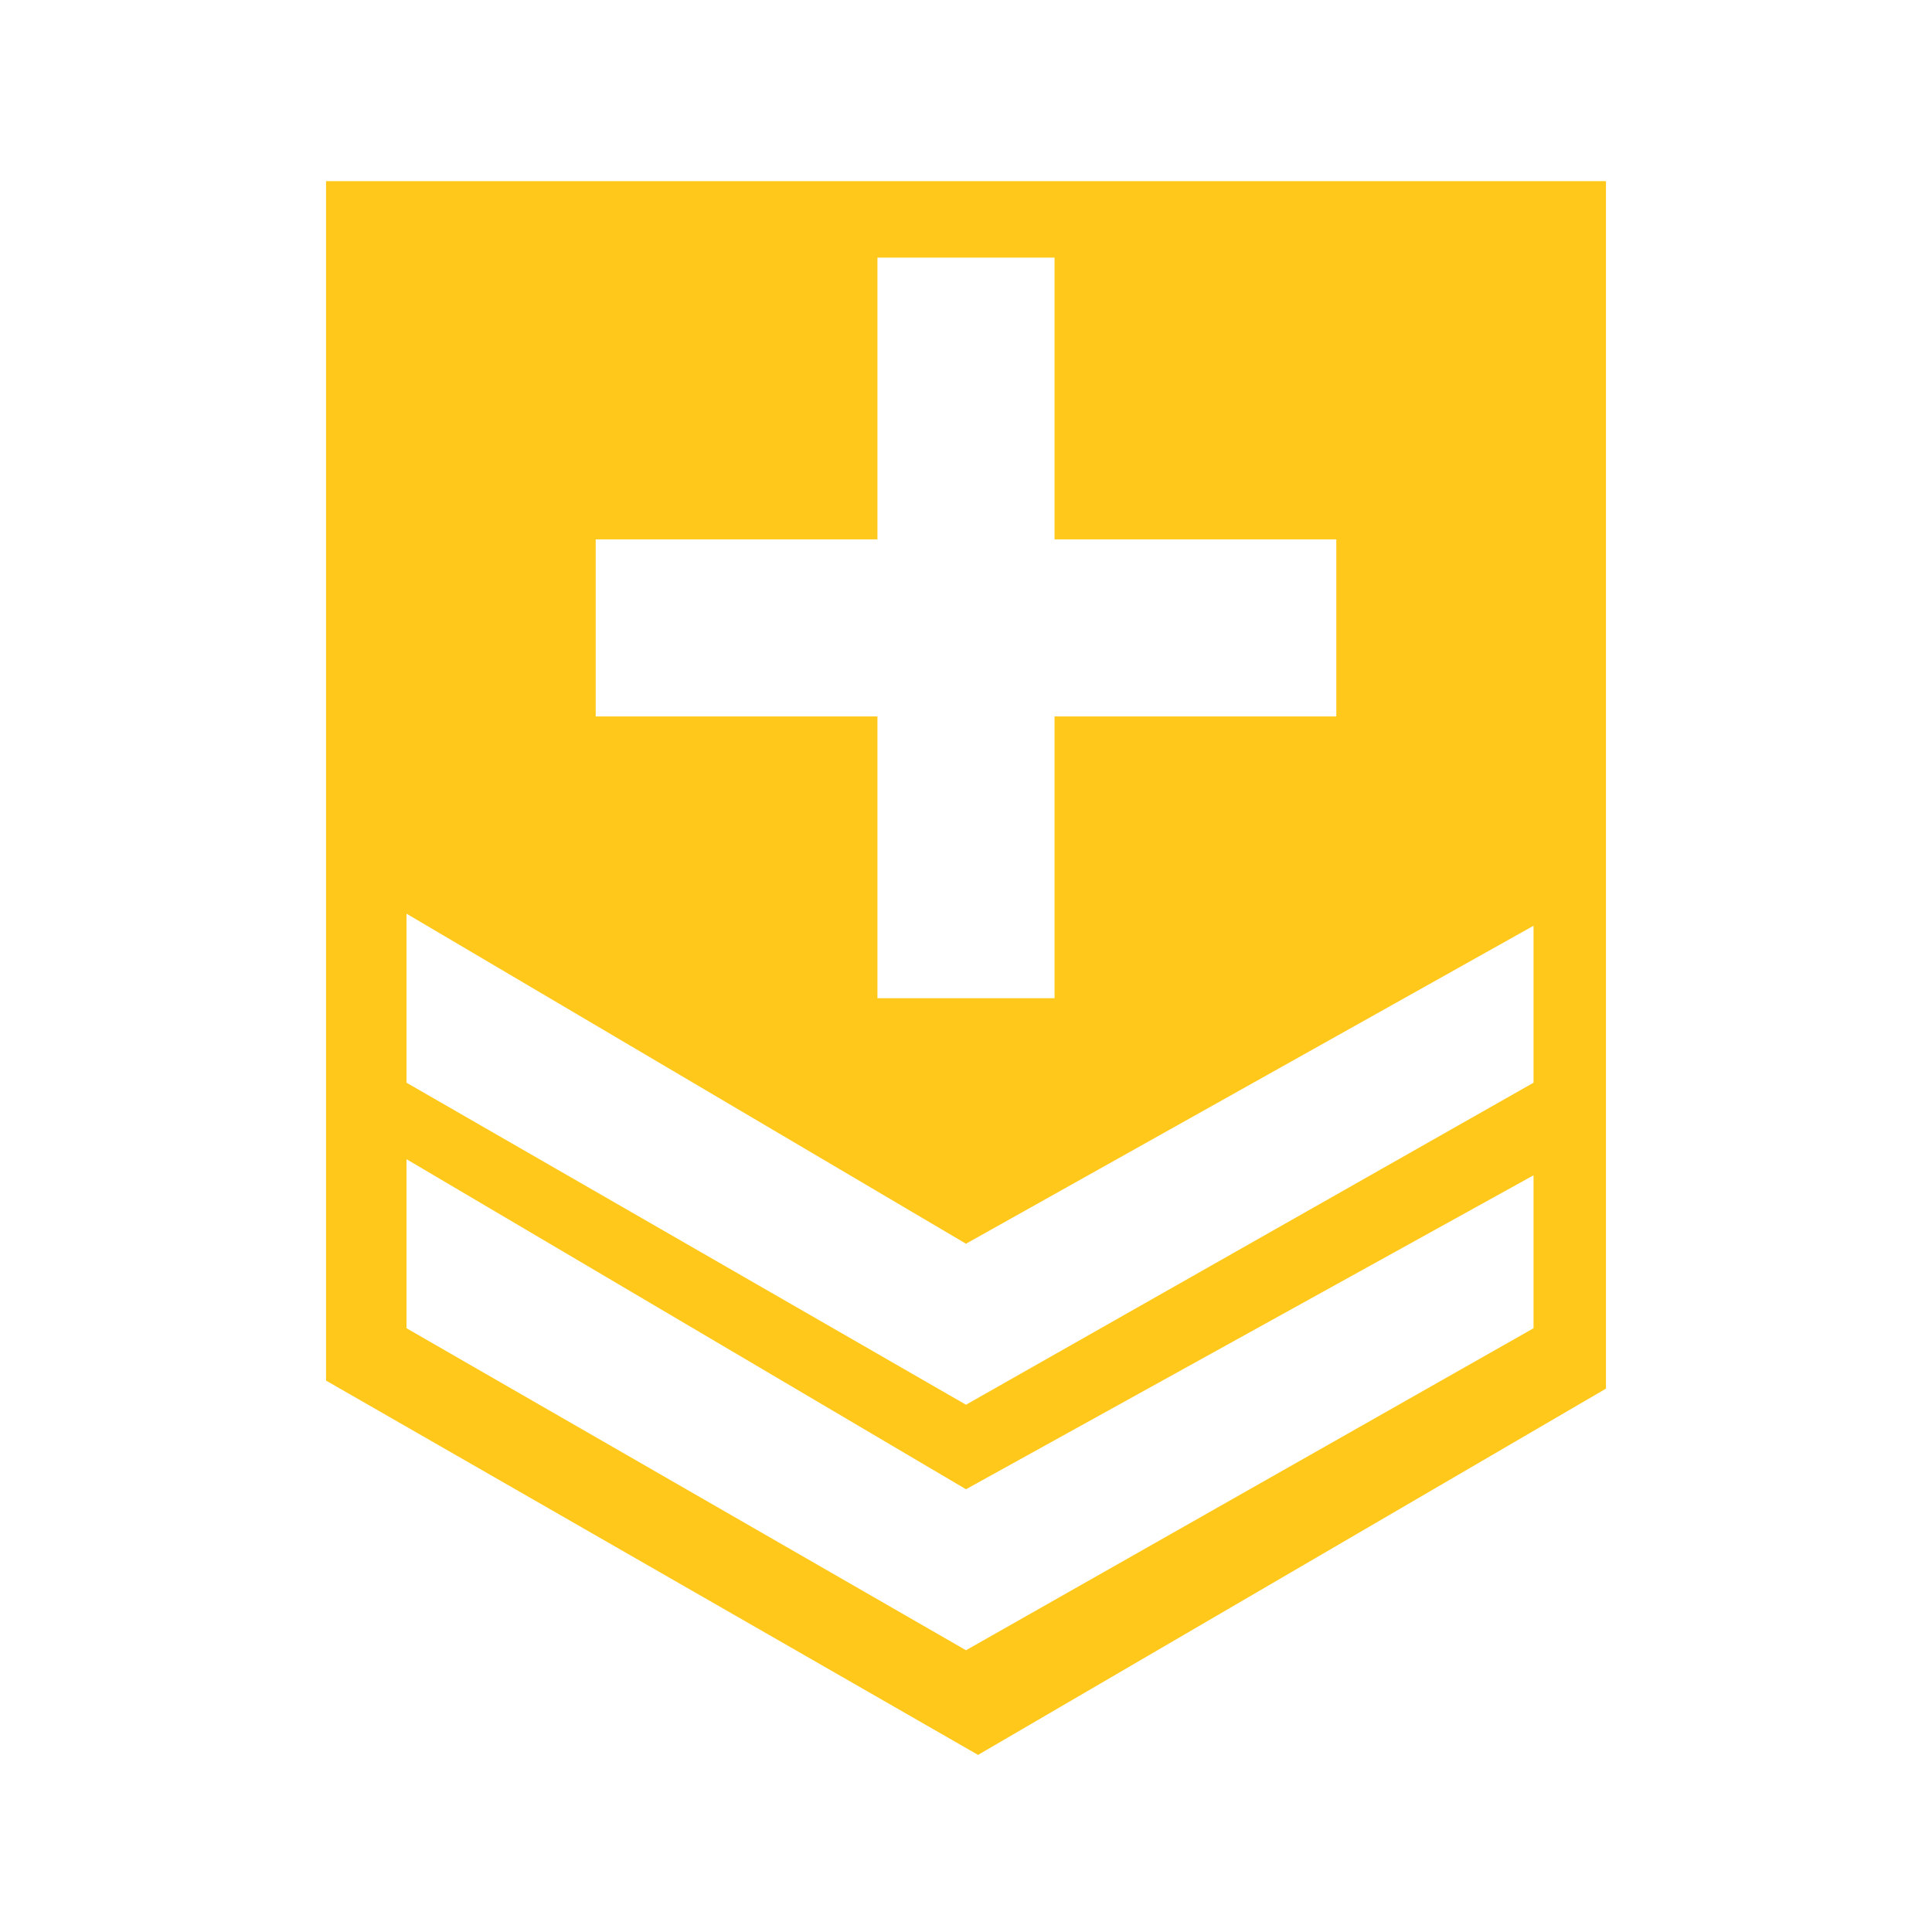 <?xml version="1.0" encoding="utf-8"?>
<!-- Generator: Adobe Illustrator 26.0.0, SVG Export Plug-In . SVG Version: 6.00 Build 0)  -->
<svg version="1.1" id="Camada_1" xmlns="http://www.w3.org/2000/svg" xmlns:xlink="http://www.w3.org/1999/xlink" x="0px" y="0px"
	 viewBox="0 0 48 48" style="enable-background:new 0 0 48 48;" xml:space="preserve">
<style type="text/css">
	.st0{fill:#FFC81A;}
</style>
<g id="Camada_2_00000136380065803124450360000013649085990380705977_">
</g>
<g id="Camada_3">
</g>
<g id="Camada_2_00000172417541352517334850000003508113699846484411_">
</g>
<g id="Camada_3_00000043444734728302346770000009792551238564841116_">
</g>
<path class="st0" d="M8.1,4.5v29.8l16.2,9.3l15.6-9.1v-30H8.1z M14.8,13.4h7v-7h4.4v7h7v4.4h-7v7h-4.4v-7h-7V13.4z M38.1,33L24,41
	l-13.9-8v-4.2L24,37l14.1-7.8V33z M38.1,26.9l-14.1,8l-13.9-8v-4.2L24,30.9L38.1,23V26.9z"/>
</svg>
